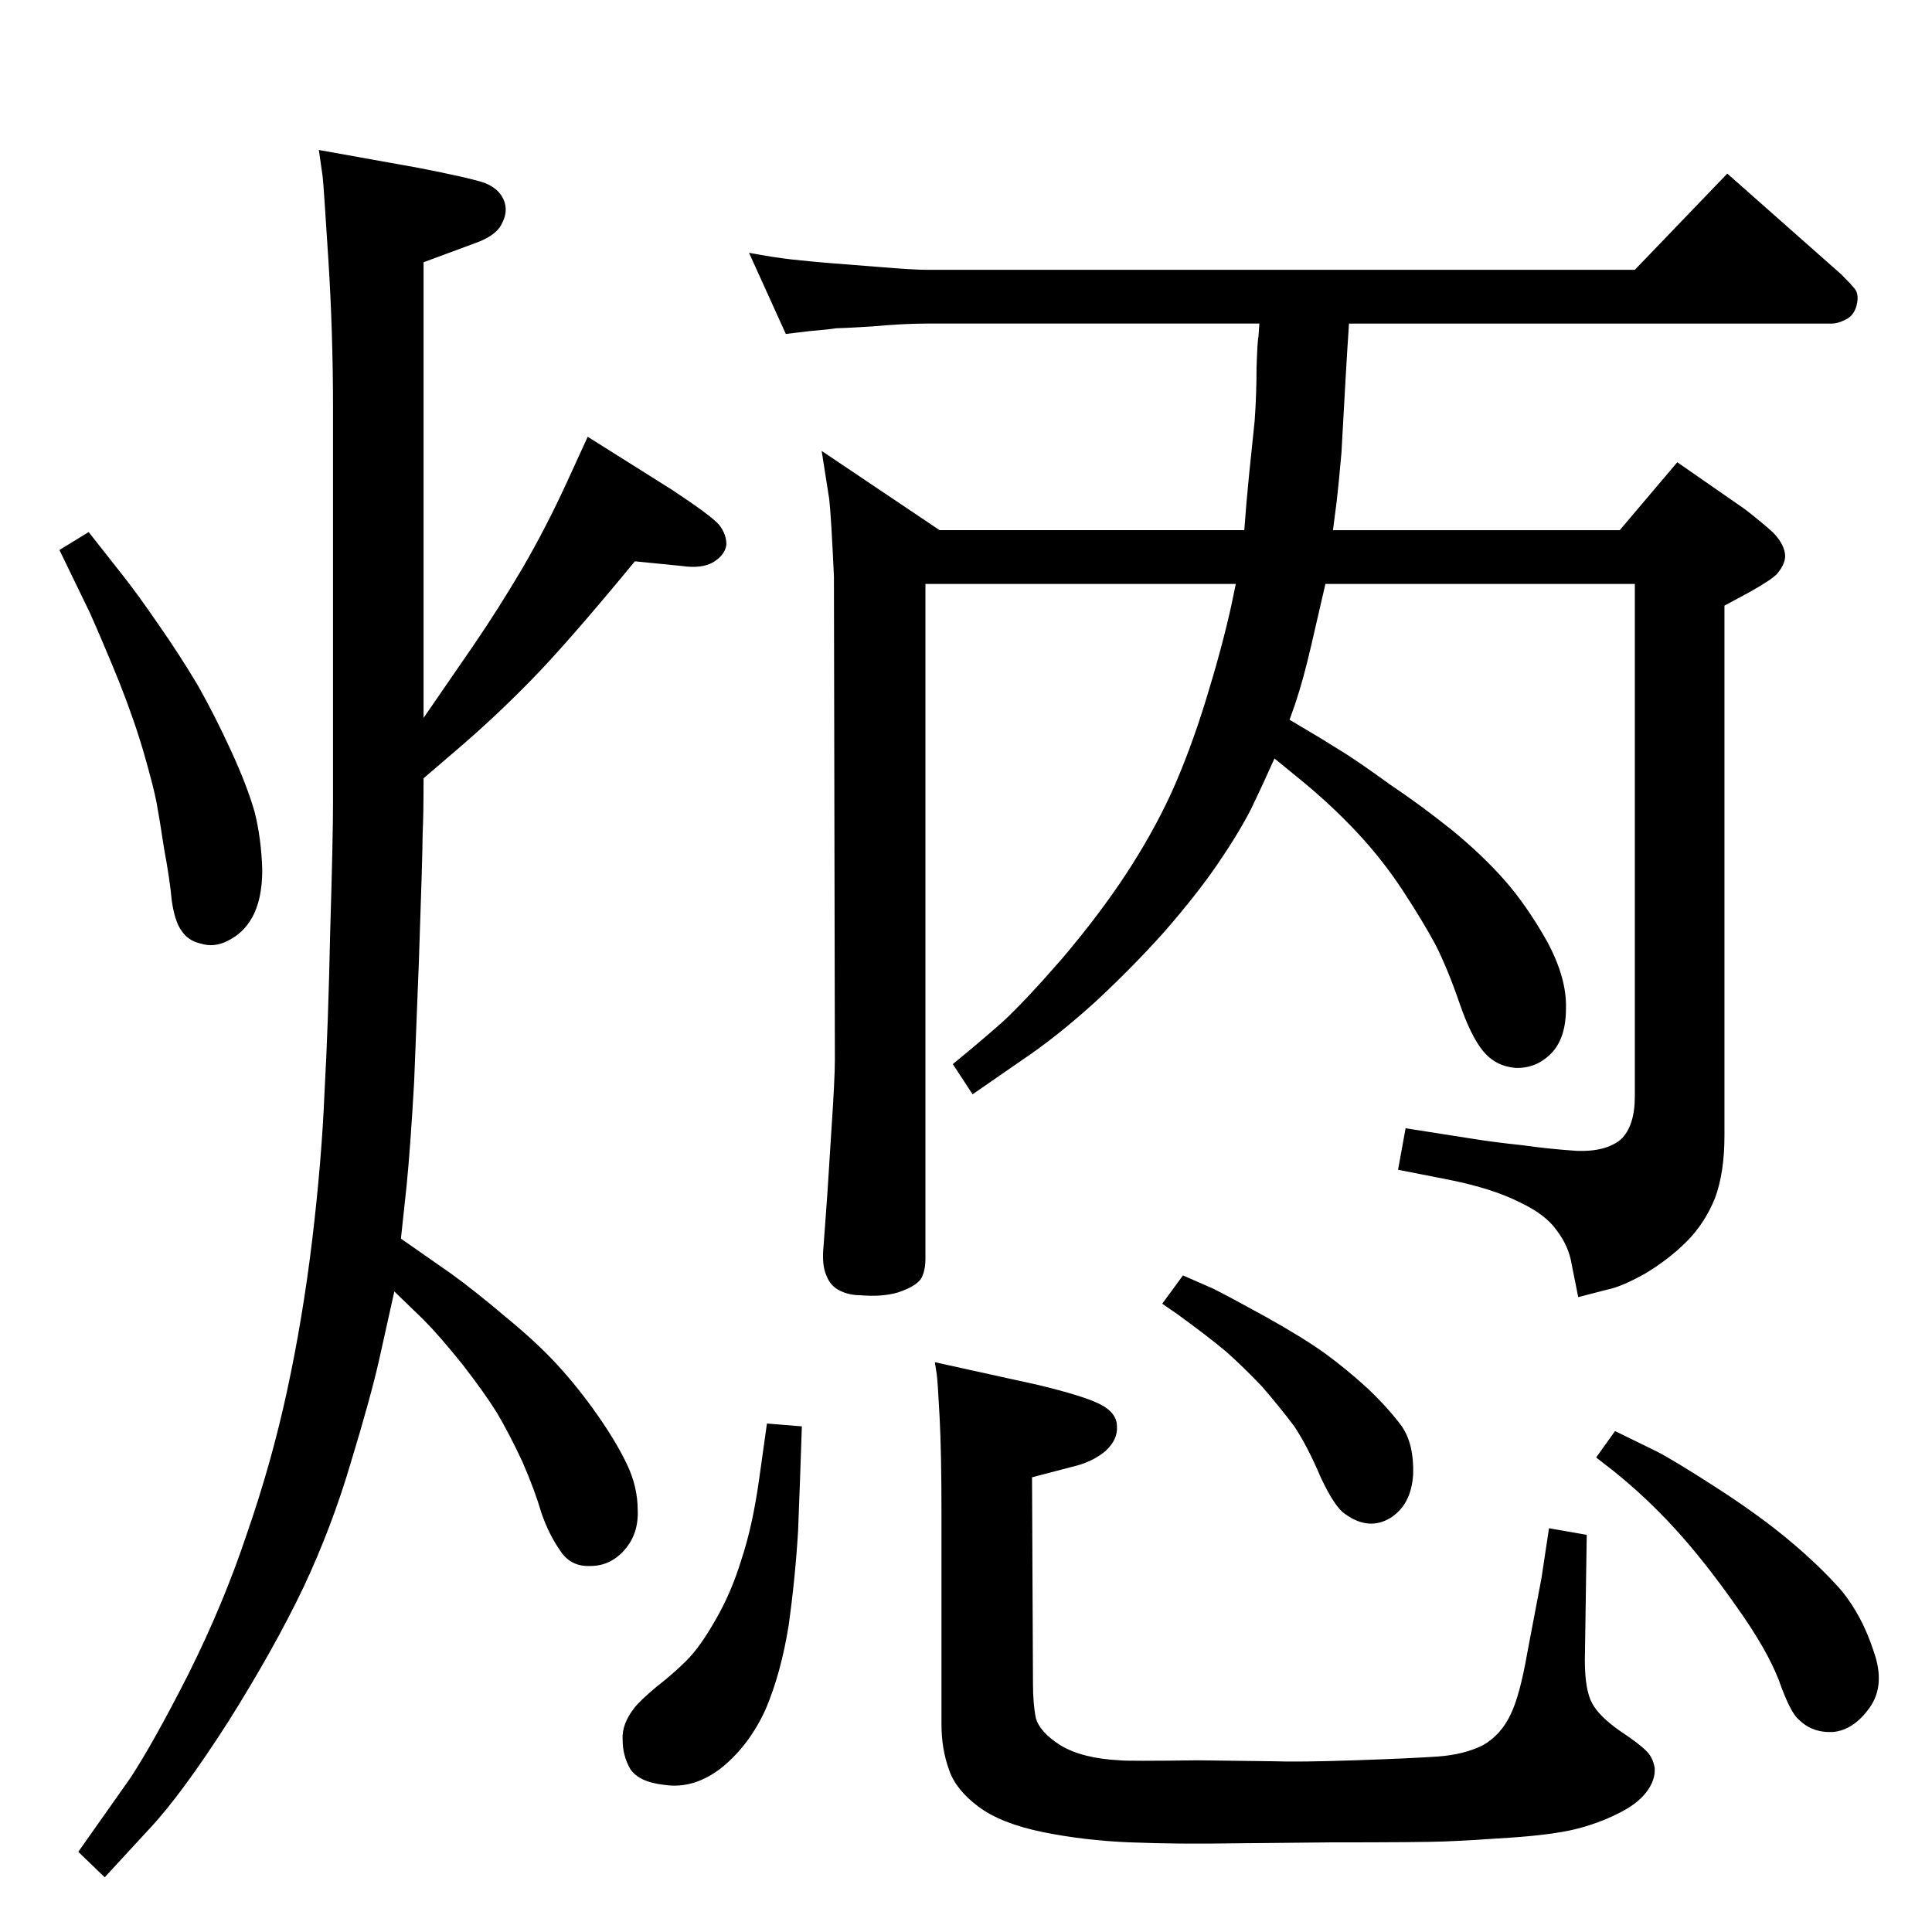 <?xml version="1.0" standalone="no"?>
<!DOCTYPE svg PUBLIC "-//W3C//DTD SVG 1.1//EN" "http://www.w3.org/Graphics/SVG/1.1/DTD/svg11.dtd" >
<svg xmlns="http://www.w3.org/2000/svg" xmlns:xlink="http://www.w3.org/1999/xlink" version="1.1" viewBox="0 0 2048 2048">
  <g transform="matrix(1 0 0 -1 0 2048)">
   <path fill="currentColor"
d="M1413 1486h304l61 72l72 -50q18 -14 29 -24q11 -11 13 -22q2 -10 -8 -22q-5 -6 -30 -20l-26 -14v-562q0 -39 -10 -66q-11 -27 -30 -46t-44 -34q-25 -14 -40 -17l-31 -8l-7 35q-3 19 -16 36q-12 17 -40 30q-28 14 -72 23l-56 11l8 44l70 -11q25 -4 54 -7q28 -4 58 -6
q30 -1 46 12q15 14 15 46v543h-328l-15 -65q-8 -35 -17 -62l-6 -17l32 -19l29 -18q17 -11 46 -32q30 -20 64 -47q33 -27 56 -53q24 -27 46 -66q21 -39 20 -71q0 -32 -16 -48t-38 -15q-21 2 -34 18t-25 51t-25 61q-14 26 -35 58t-47 60q-25 27 -56 53l-33 27q-12 -27 -25 -54
q-14 -27 -36 -59t-56 -71q-34 -38 -74 -75q-41 -37 -77 -61l-52 -36l-21 32q27 22 52 44q24 22 64 68q39 46 67 88.5t48 85.5q20 44 37 99t27 100l5 24h-329v-715q0 -14 -5 -22q-6 -8 -24 -14q-17 -5 -40 -3q-12 0 -22 5t-14 16q-5 11 -3 31l4 55l4 63q4 59 4 79l-1 513
q-3 65 -5 82l-8 51l125 -84h323q2 28 5 58l6 58q2 28 2 57q1 29 2 32l1 14h-353q-24 0 -57 -3q-33 -2 -39 -2q-5 -1 -28 -3l-25 -3l-39 86q27 -5 45 -7t42 -4l51 -4q36 -3 50 -3h751l98 102l121 -107q10 -10 14 -15q5 -6 2 -18q-3 -11 -12 -15q-8 -4 -14 -4h-512
q-2 -29 -4 -65q-2 -38 -4 -72q-3 -34 -5 -51zM813 539l37 -3q-2 -61 -4 -111q-3 -50 -10 -100q-8 -50 -24 -88q-17 -38 -46 -62q-30 -24 -62 -19q-27 3 -36 17q-8 14 -8 31q-1 16 12 33q6 8 24 23q18 14 32 28t30 42q17 29 28 65q12 36 19 87zM991 604l109 -24
q50 -12 67 -21t17 -23q1 -14 -12 -26q-14 -12 -36 -17l-42 -11l1 -219q0 -21 3 -36q4 -15 26 -29q23 -14 63 -16q8 -1 83 0l79 -1q28 -1 87 1t88 4q28 2 48 12q19 11 29 32q10 20 18 66l15 79l8 53l40 -7l-2 -133q0 -32 8 -46q7 -13 28 -28q21 -14 28 -21q8 -7 10 -19
q1 -13 -9 -26t-31 -23q-20 -10 -44 -16q-25 -6 -69 -9t-69 -4q-24 -1 -125 -1l-98 -1q-61 -1 -111 1q-49 2 -93 11t-68 27t-31 39q-8 22 -8 48v224q0 64 -2 102t-3 45zM94 1484l37 -47q15 -19 37 -51q23 -33 42 -65q18 -32 35 -69t25 -65q7 -28 8 -61q0 -32 -11 -51
q-9 -16 -25 -24q-15 -8 -30 -3q-13 3 -20 14q-7 10 -10 32q-2 22 -8 54q-5 33 -8 49t-13 51t-27 78q-18 44 -31 73l-32 66zM1254 696l32 -14q16 -8 56 -30q41 -23 63 -39t45 -37q22 -21 36 -40q13 -19 12 -51q-2 -32 -24 -46q-23 -14 -48 4q-11 7 -26 39q-14 33 -28 54
q-15 20 -34 42q-20 21 -38 37q-19 16 -52 40l-16 11zM1712 531l43 -21q18 -9 64.5 -39t78.5 -57q31 -26 54 -52q22 -27 34 -64q13 -36 -4 -60t-39 -26q-22 -1 -36 13q-9 7 -21 41q-13 34 -46 80q-33 47 -64 81t-66 62l-18 14zM673 1453q-70 -85 -109 -125t-80 -75l-35 -30
q0 -39 -1 -59q0 -21 -4 -136l-5 -127q-4 -70 -8 -110l-6 -56l53 -37q25 -18 58 -46q33 -27 55 -51t42 -52.5t31.5 -52.5t11.5 -49q1 -25 -14 -42t-36 -17q-21 -1 -32 16q-12 17 -20 40q-7 24 -20 54q-14 30 -27 52q-13 21 -37 52q-25 31 -41 47l-31 30l-16 -72
q-9 -40 -30 -109q-20 -68 -50 -132q-31 -65 -80 -143q-50 -78 -84 -114l-47 -51l-28 27l55 78q25 38 62 111q37 74 62 149q26 75 42.5 151.5t26.5 159.5q10 84 13 156q4 72 6 170q3 99 3 137v419q0 80 -5 158q-5 79 -6 87l-4 28l106 -19q56 -11 70 -16q15 -6 20 -18t-2 -25
q-6 -13 -29 -21l-54 -20v-483l53 77q26 38 52 82q25 43 47 91l22 48l89 -56q41 -27 50 -37q8 -10 8 -21q-1 -11 -14 -19q-12 -7 -33 -4z" />
  </g>

</svg>
